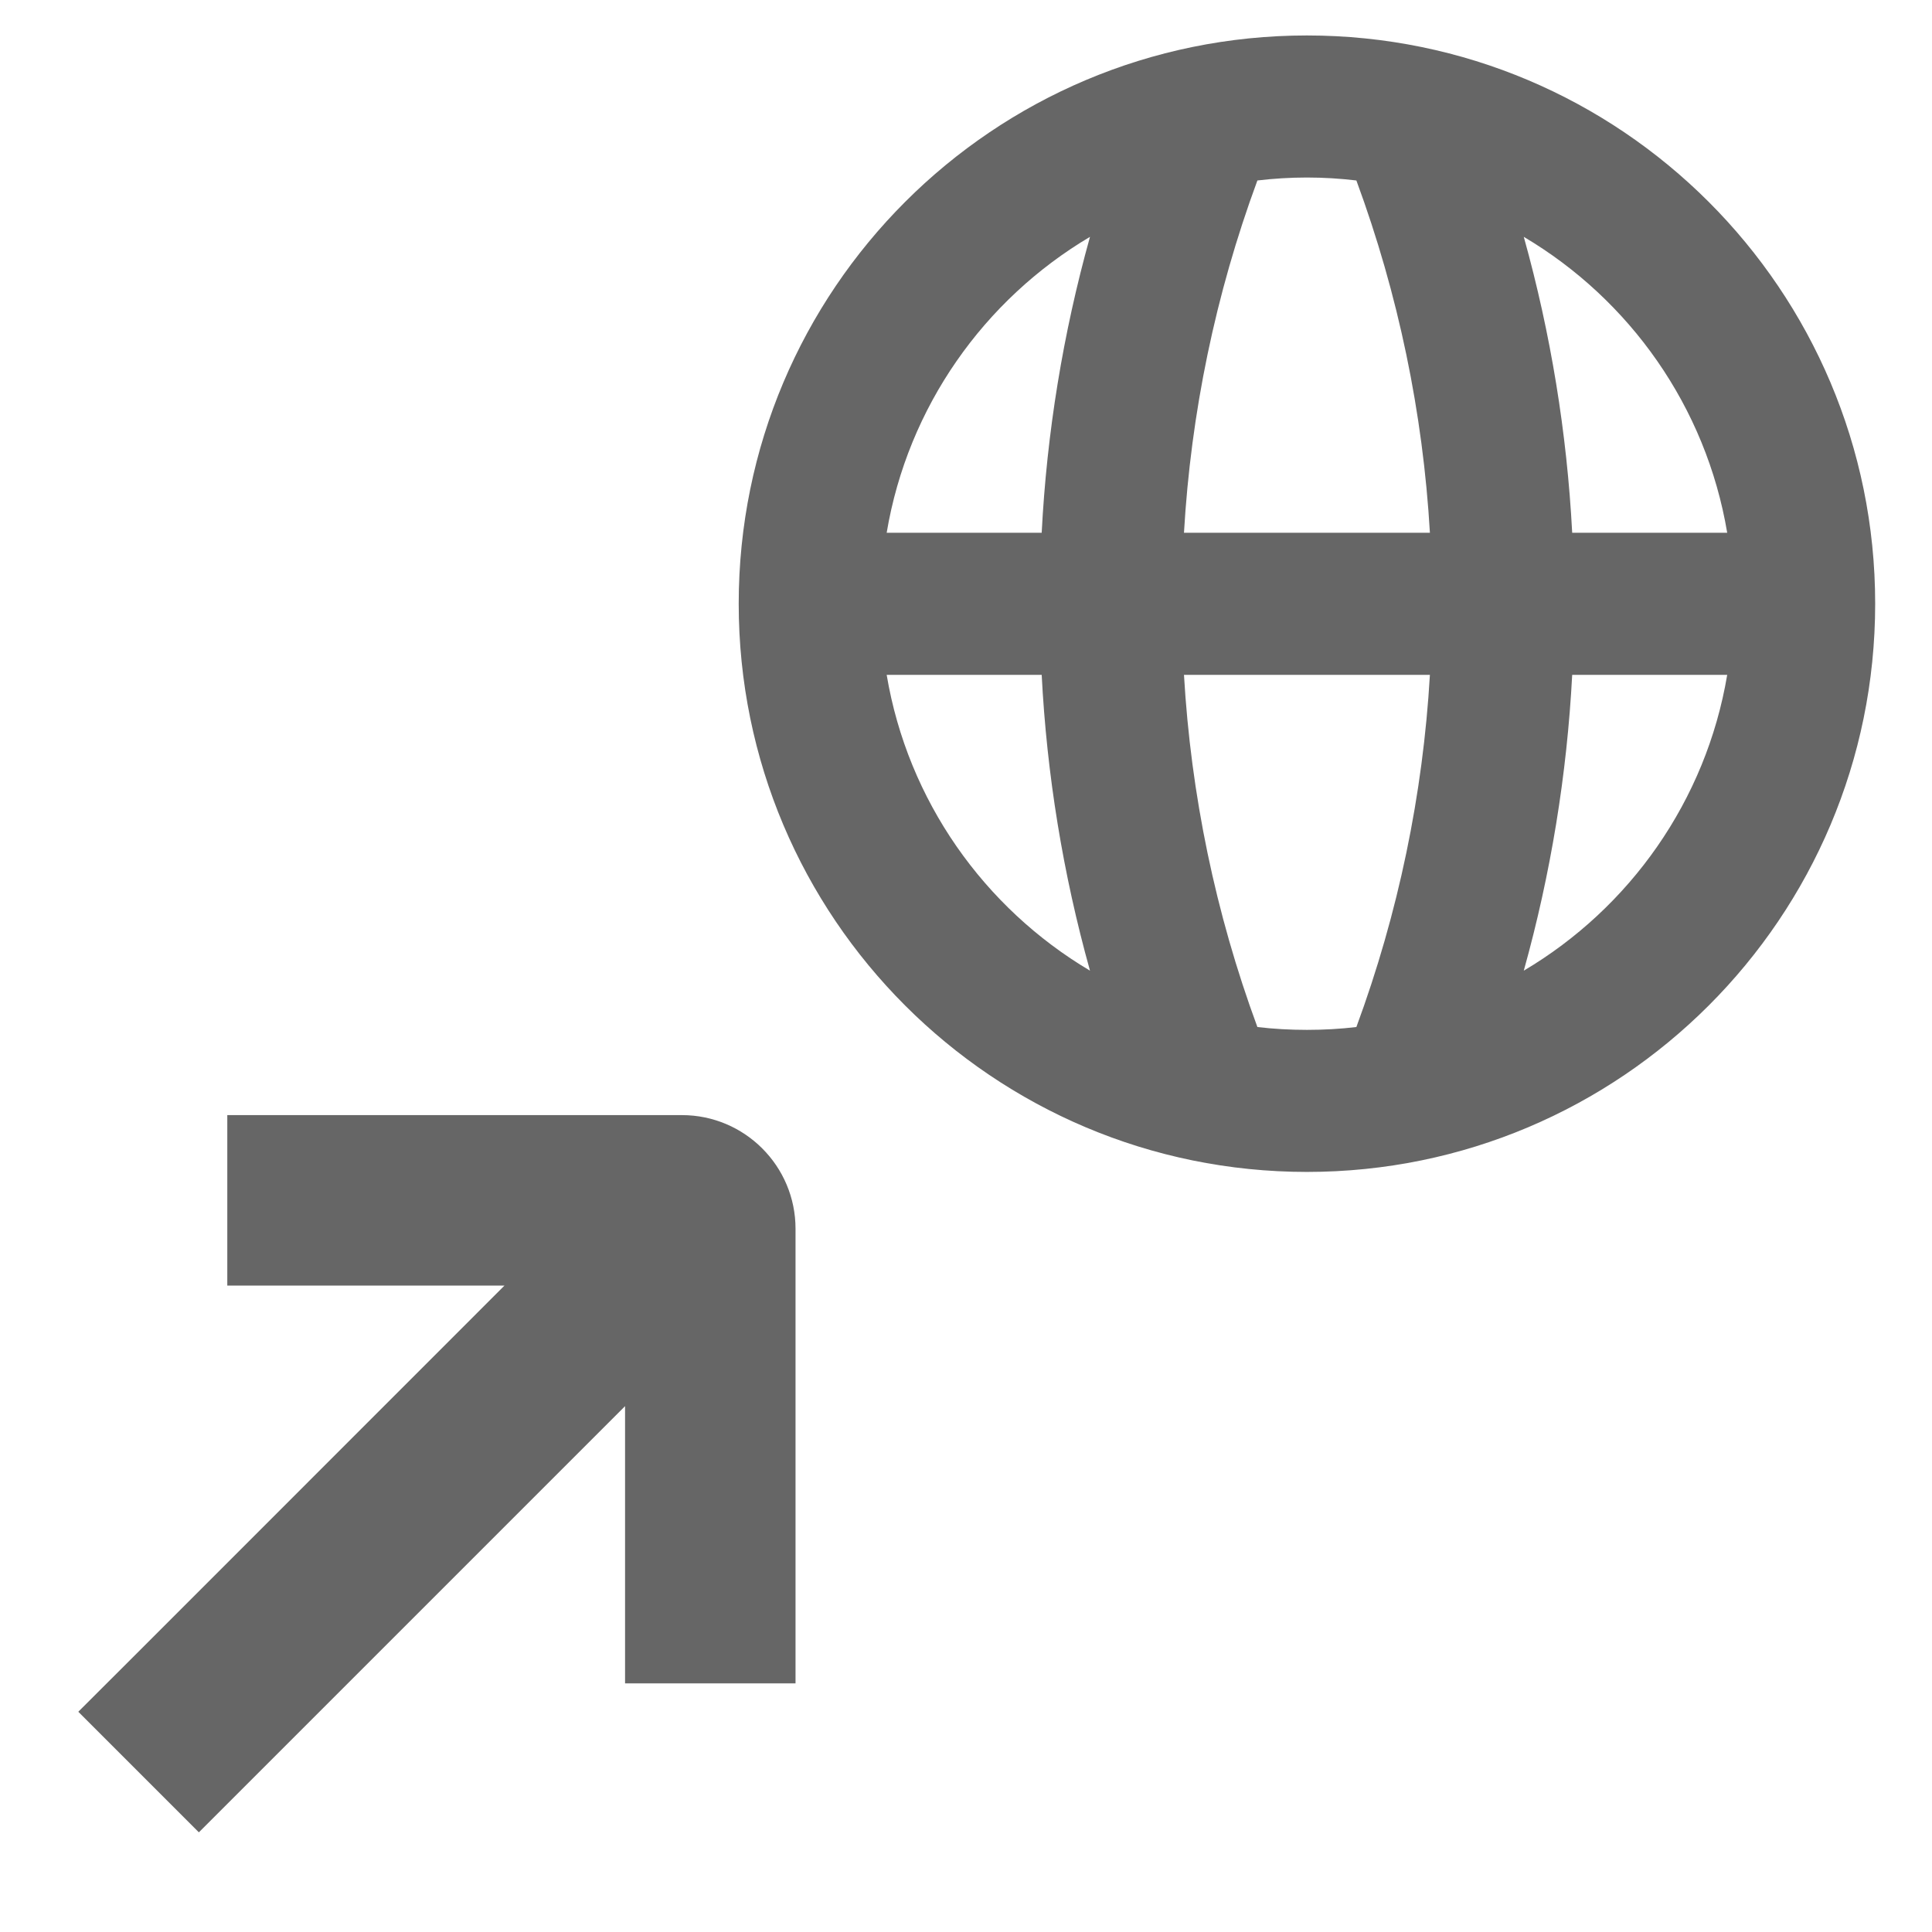 <svg width="17" height="17" viewBox="0 0 17 17" fill="none" xmlns="http://www.w3.org/2000/svg">
<g clip-path="url(#clip0_1_60)">
<path fill-rule="evenodd" clip-rule="evenodd" d="M13.834 5.938C13.788 6.815 13.646 7.688 13.408 8.541C14.34 7.989 15.012 7.046 15.198 5.938H13.834ZM11.935 9.037C11.793 9.054 11.647 9.062 11.5 9.062C11.353 9.062 11.207 9.054 11.064 9.037C10.694 8.034 10.479 6.989 10.418 5.938H12.582C12.521 6.989 12.305 8.034 11.935 9.037ZM13.834 4.688C13.788 3.81 13.646 2.937 13.408 2.084C14.34 2.636 15.012 3.579 15.198 4.688H13.834ZM12.582 4.688C12.521 3.636 12.305 2.591 11.935 1.588C11.793 1.571 11.647 1.562 11.5 1.562C11.353 1.562 11.207 1.571 11.064 1.588C10.694 2.591 10.479 3.636 10.418 4.688H12.582ZM9.166 4.688C9.211 3.81 9.353 2.937 9.591 2.084C8.66 2.636 7.988 3.579 7.802 4.688H9.166ZM9.591 8.541C9.353 7.688 9.211 6.815 9.166 5.938H7.802C7.988 7.046 8.66 7.989 9.591 8.541ZM11.5 10.312C14.261 10.312 16.5 8.074 16.5 5.312C16.5 2.551 14.261 0.312 11.5 0.312C8.738 0.312 6.5 2.551 6.5 5.312C6.5 8.074 8.738 10.312 11.5 10.312ZM2.75 9.812H2V11.312H2.75H4.439L1.22 14.532L0.689 15.062L1.75 16.123L2.28 15.593L5.5 12.373V14.062V14.812H7V14.062V10.812C7 10.26 6.552 9.812 6 9.812H2.75Z" fill="#666666"/>
</g>
<defs>
<clipPath id="clip0_1_60">
<rect width="16" height="16" fill="white" transform="translate(0.5 0.312)"/>
</clipPath>
</defs>
</svg>
